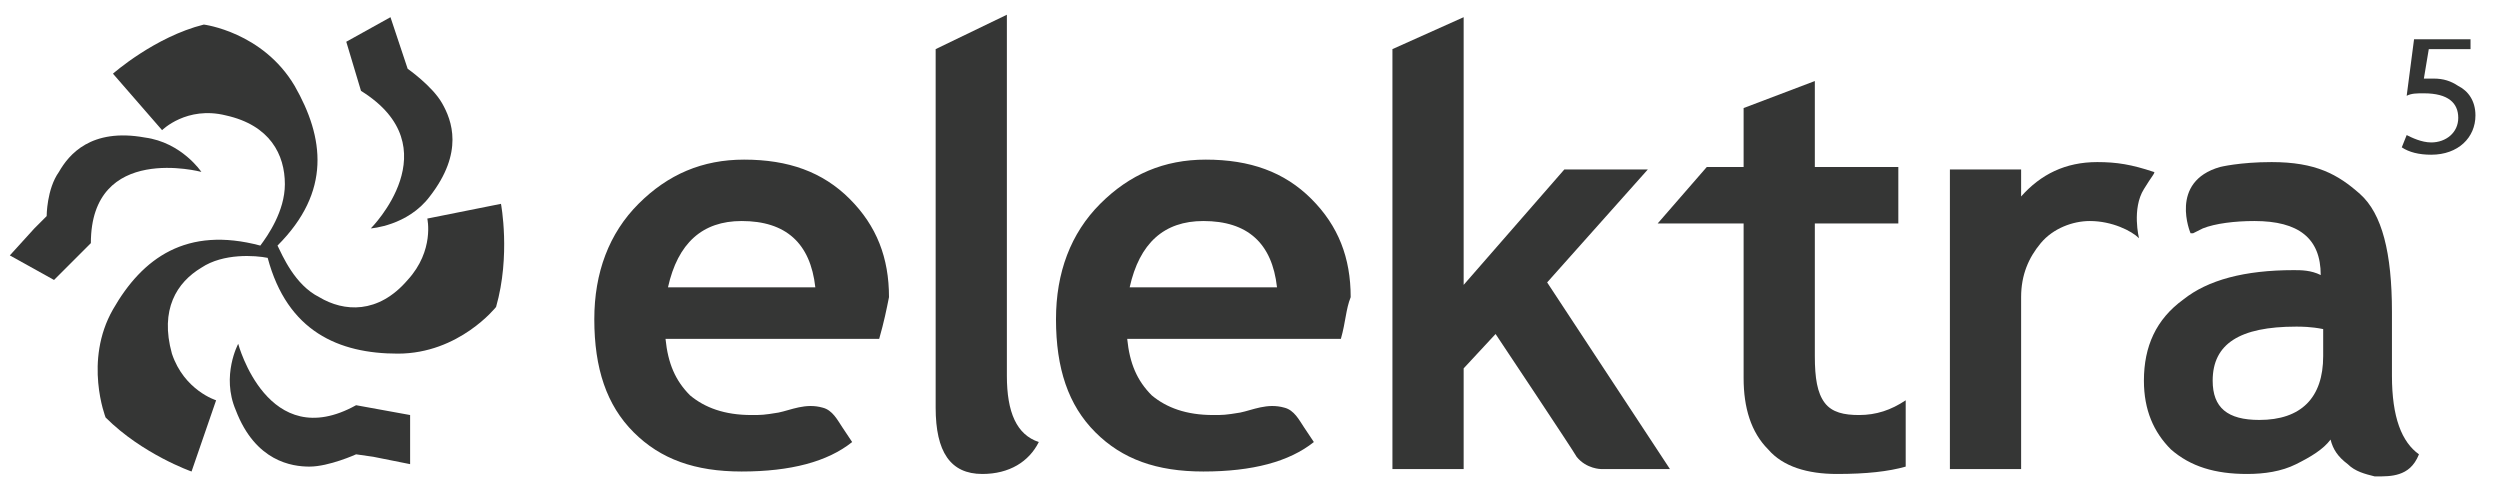 <?xml version="1.0" encoding="utf-8"?>
<!-- Generator: Adobe Illustrator 22.0.1, SVG Export Plug-In . SVG Version: 6.00 Build 0)  -->
<svg version="1.1" id="Capa_1" xmlns="http://www.w3.org/2000/svg" xmlns:xlink="http://www.w3.org/1999/xlink" x="0px" y="0px"
	 viewBox="0 0 101.8 20.2" style="enable-background:new 0 0 101.8 20.2;" xml:space="preserve">
<style type="text/css">
	.st0{fill:#353635;}
	.st1{fill:#343534;}
</style>
<g>
	<g>
		<g>
			<path class="st0" d="M20.4,8.3l-3,0.6c0,0,0.3,1.3-0.8,2.5c-1.2,1.4-2.6,1.3-3.6,0.7c-1-0.5-1.5-1.7-1.7-2.1
				c2.2-2.2,1.9-4.4,0.7-6.5c-1.3-2.2-3.7-2.5-3.7-2.5c-2,0.5-3.7,2-3.7,2l2,2.3c0,0,1-1,2.6-0.6c1.8,0.4,2.4,1.6,2.4,2.8
				c0,1.1-0.7,2.1-1,2.5c-3-0.8-4.8,0.5-6,2.6C3.4,14.7,4.3,17,4.3,17c1.5,1.5,3.5,2.2,3.5,2.2l1-2.9c0,0-1.3-0.4-1.8-1.9
				c-0.5-1.8,0.2-2.9,1.2-3.5c0.9-0.6,2.2-0.5,2.7-0.4c0.8,3,2.9,3.9,5.3,3.9c2.5,0,4-1.9,4-1.9C20.8,10.4,20.4,8.3,20.4,8.3"/>
			<path class="st0" d="M15.1,9.3c0,0,1.5-0.1,2.4-1.3c1.4-1.8,0.9-3.1,0.5-3.8c-0.4-0.7-1.4-1.4-1.4-1.4l-0.2-0.6l-0.5-1.5l-1.8,1
				l0.6,2C18.4,6,15.1,9.3,15.1,9.3"/>
			<path class="st0" d="M8.2,7c0,0-0.8-1.2-2.3-1.4C3.7,5.2,2.8,6.3,2.4,7C1.9,7.7,1.9,8.8,1.9,8.8L1.4,9.3l-1,1.1l1.8,1l1.5-1.5
				C3.7,5.8,8.2,7,8.2,7"/>
			<path class="st0" d="M14.5,16.5c-3.6,2-4.8-2.5-4.8-2.5s-0.7,1.3-0.1,2.7c0.8,2.1,2.3,2.3,3,2.3c0.8,0,1.9-0.5,1.9-0.5l0.7,0.1
				l1.5,0.3l0-2L14.5,16.5z"/>
			<path class="st0" d="M38.1,2l2.9-1.4v14.7c0,1.5,0.4,2.4,1.3,2.7c-0.4,0.8-1.2,1.3-2.3,1.3c-1.3,0-1.9-0.9-1.9-2.7V2z"/>
			<path class="st0" d="M46,11.7h6C51.8,9.9,50.8,9,49,9C47.4,9,46.4,9.9,46,11.7 M54.6,13.8h-8.7c0.1,1,0.4,1.7,1,2.3
				c0.6,0.5,1.4,0.8,2.5,0.8c0.4,0,0.5,0,1.1-0.1c0.5-0.1,1.1-0.4,1.8-0.2c0.4,0.1,0.6,0.5,0.8,0.8c0.2,0.3,0.4,0.6,0.4,0.6
				c-1,0.8-2.5,1.2-4.5,1.2c-1.9,0-3.3-0.5-4.4-1.6c-1.1-1.1-1.6-2.6-1.6-4.6c0-1.9,0.6-3.5,1.8-4.7c1.2-1.2,2.6-1.8,4.3-1.8
				c1.8,0,3.2,0.5,4.3,1.6c1.1,1.1,1.6,2.4,1.6,4C54.8,12.6,54.8,13.1,54.6,13.8"/>
			<path class="st0" d="M27.2,11.7h6C33,9.9,32,9,30.2,9C28.6,9,27.6,9.9,27.2,11.7 M35.8,13.8h-8.7c0.1,1,0.4,1.7,1,2.3
				c0.6,0.5,1.4,0.8,2.5,0.8c0.4,0,0.5,0,1.1-0.1c0.5-0.1,1.1-0.4,1.8-0.2c0.4,0.1,0.6,0.5,0.8,0.8c0.2,0.3,0.4,0.6,0.4,0.6
				c-1,0.8-2.5,1.2-4.5,1.2c-1.9,0-3.3-0.5-4.4-1.6c-1.1-1.1-1.6-2.6-1.6-4.6c0-1.9,0.6-3.5,1.8-4.7c1.2-1.2,2.6-1.8,4.3-1.8
				c1.8,0,3.2,0.5,4.3,1.6c1.1,1.1,1.6,2.4,1.6,4C36.1,12.6,36,13.1,35.8,13.8"/>
			<path class="st0" d="M65.2,19.1c0,0-0.6,0-1-0.5c-0.1-0.2-3.3-5-3.3-5L59.6,15v4.1h-2.9V2l2.9-1.3v10.9l4.1-4.7h3.4L63,11.5
				l5,7.6H65.2z"/>
			<path class="st0" d="M71,9.1h-3.5l2-2.3H71V4.4l2.9-1.1v3.5h3.4v2.3h-3.4v5.4c0,0.9,0.1,1.5,0.4,1.9c0.3,0.4,0.8,0.5,1.4,0.5
				c0.7,0,1.3-0.2,1.9-0.6V19c-0.7,0.2-1.6,0.3-2.8,0.3c-1.2,0-2.2-0.3-2.8-1c-0.7-0.7-1-1.7-1-2.9V9.1z"/>
			<path class="st0" d="M87.3,7.7c-0.5,0.8-0.2,2-0.2,2C86.8,9.4,86,9,85.1,9c-0.7,0-1.5,0.3-2,0.9c-0.5,0.6-0.8,1.3-0.8,2.2v7h-2.9
				V6.9h2.9V8c0.8-0.9,1.8-1.4,3.1-1.4c0.8,0,1.4,0.1,2.3,0.4C87.8,7,87.6,7.2,87.3,7.7"/>
			<path class="st0" d="M94.6,14.5c0,1.7-0.9,2.6-2.6,2.6c-1.3,0-1.9-0.5-1.9-1.6c0-1.5,1.1-2.2,3.4-2.2c0.2,0,0.6,0,1.1,0.1V14.5z
				 M97.4,15.3v-2.6c0-2.4-0.4-4-1.3-4.8c-0.9-0.8-1.8-1.3-3.6-1.3c-1.3,0-2.1,0.2-2.1,0.2c-2.1,0.6-1.2,2.7-1.2,2.7l0,0l0,0v0
				c0,0,0,0,0.1,0l0.4-0.2C90.2,9.1,91,9,91.8,9c1.8,0,2.7,0.7,2.7,2.2C94.1,11,93.7,11,93.4,11c-2,0-3.5,0.4-4.5,1.2
				c-1.1,0.8-1.6,1.9-1.6,3.3c0,1.2,0.4,2.1,1.1,2.8c0.8,0.7,1.8,1,3.1,1c0.7,0,1.4-0.1,2-0.4c0.6-0.3,1.1-0.6,1.4-1
				c0.1,0.4,0.3,0.7,0.7,1c0.3,0.3,0.7,0.4,1.1,0.5c0.4,0,0.7,0,1-0.1c0.3-0.1,0.6-0.3,0.8-0.8C97.8,18,97.4,17,97.4,15.3"/>
		</g>
	</g>
</g>
<g>
	<path class="st1" d="M100.7,2h-1.8l-0.2,1.2c0.1,0,0.2,0,0.4,0c0.4,0,0.7,0.1,1,0.3c0.4,0.2,0.7,0.6,0.7,1.2c0,0.9-0.7,1.6-1.8,1.6
		c-0.5,0-0.9-0.1-1.2-0.3L98,5.5c0.2,0.1,0.6,0.3,1,0.3c0.6,0,1.1-0.4,1.1-1c0-0.6-0.4-1-1.4-1c-0.3,0-0.5,0-0.7,0.1l0.3-2.3h2.3V2z
		"/>
</g>
</svg>
